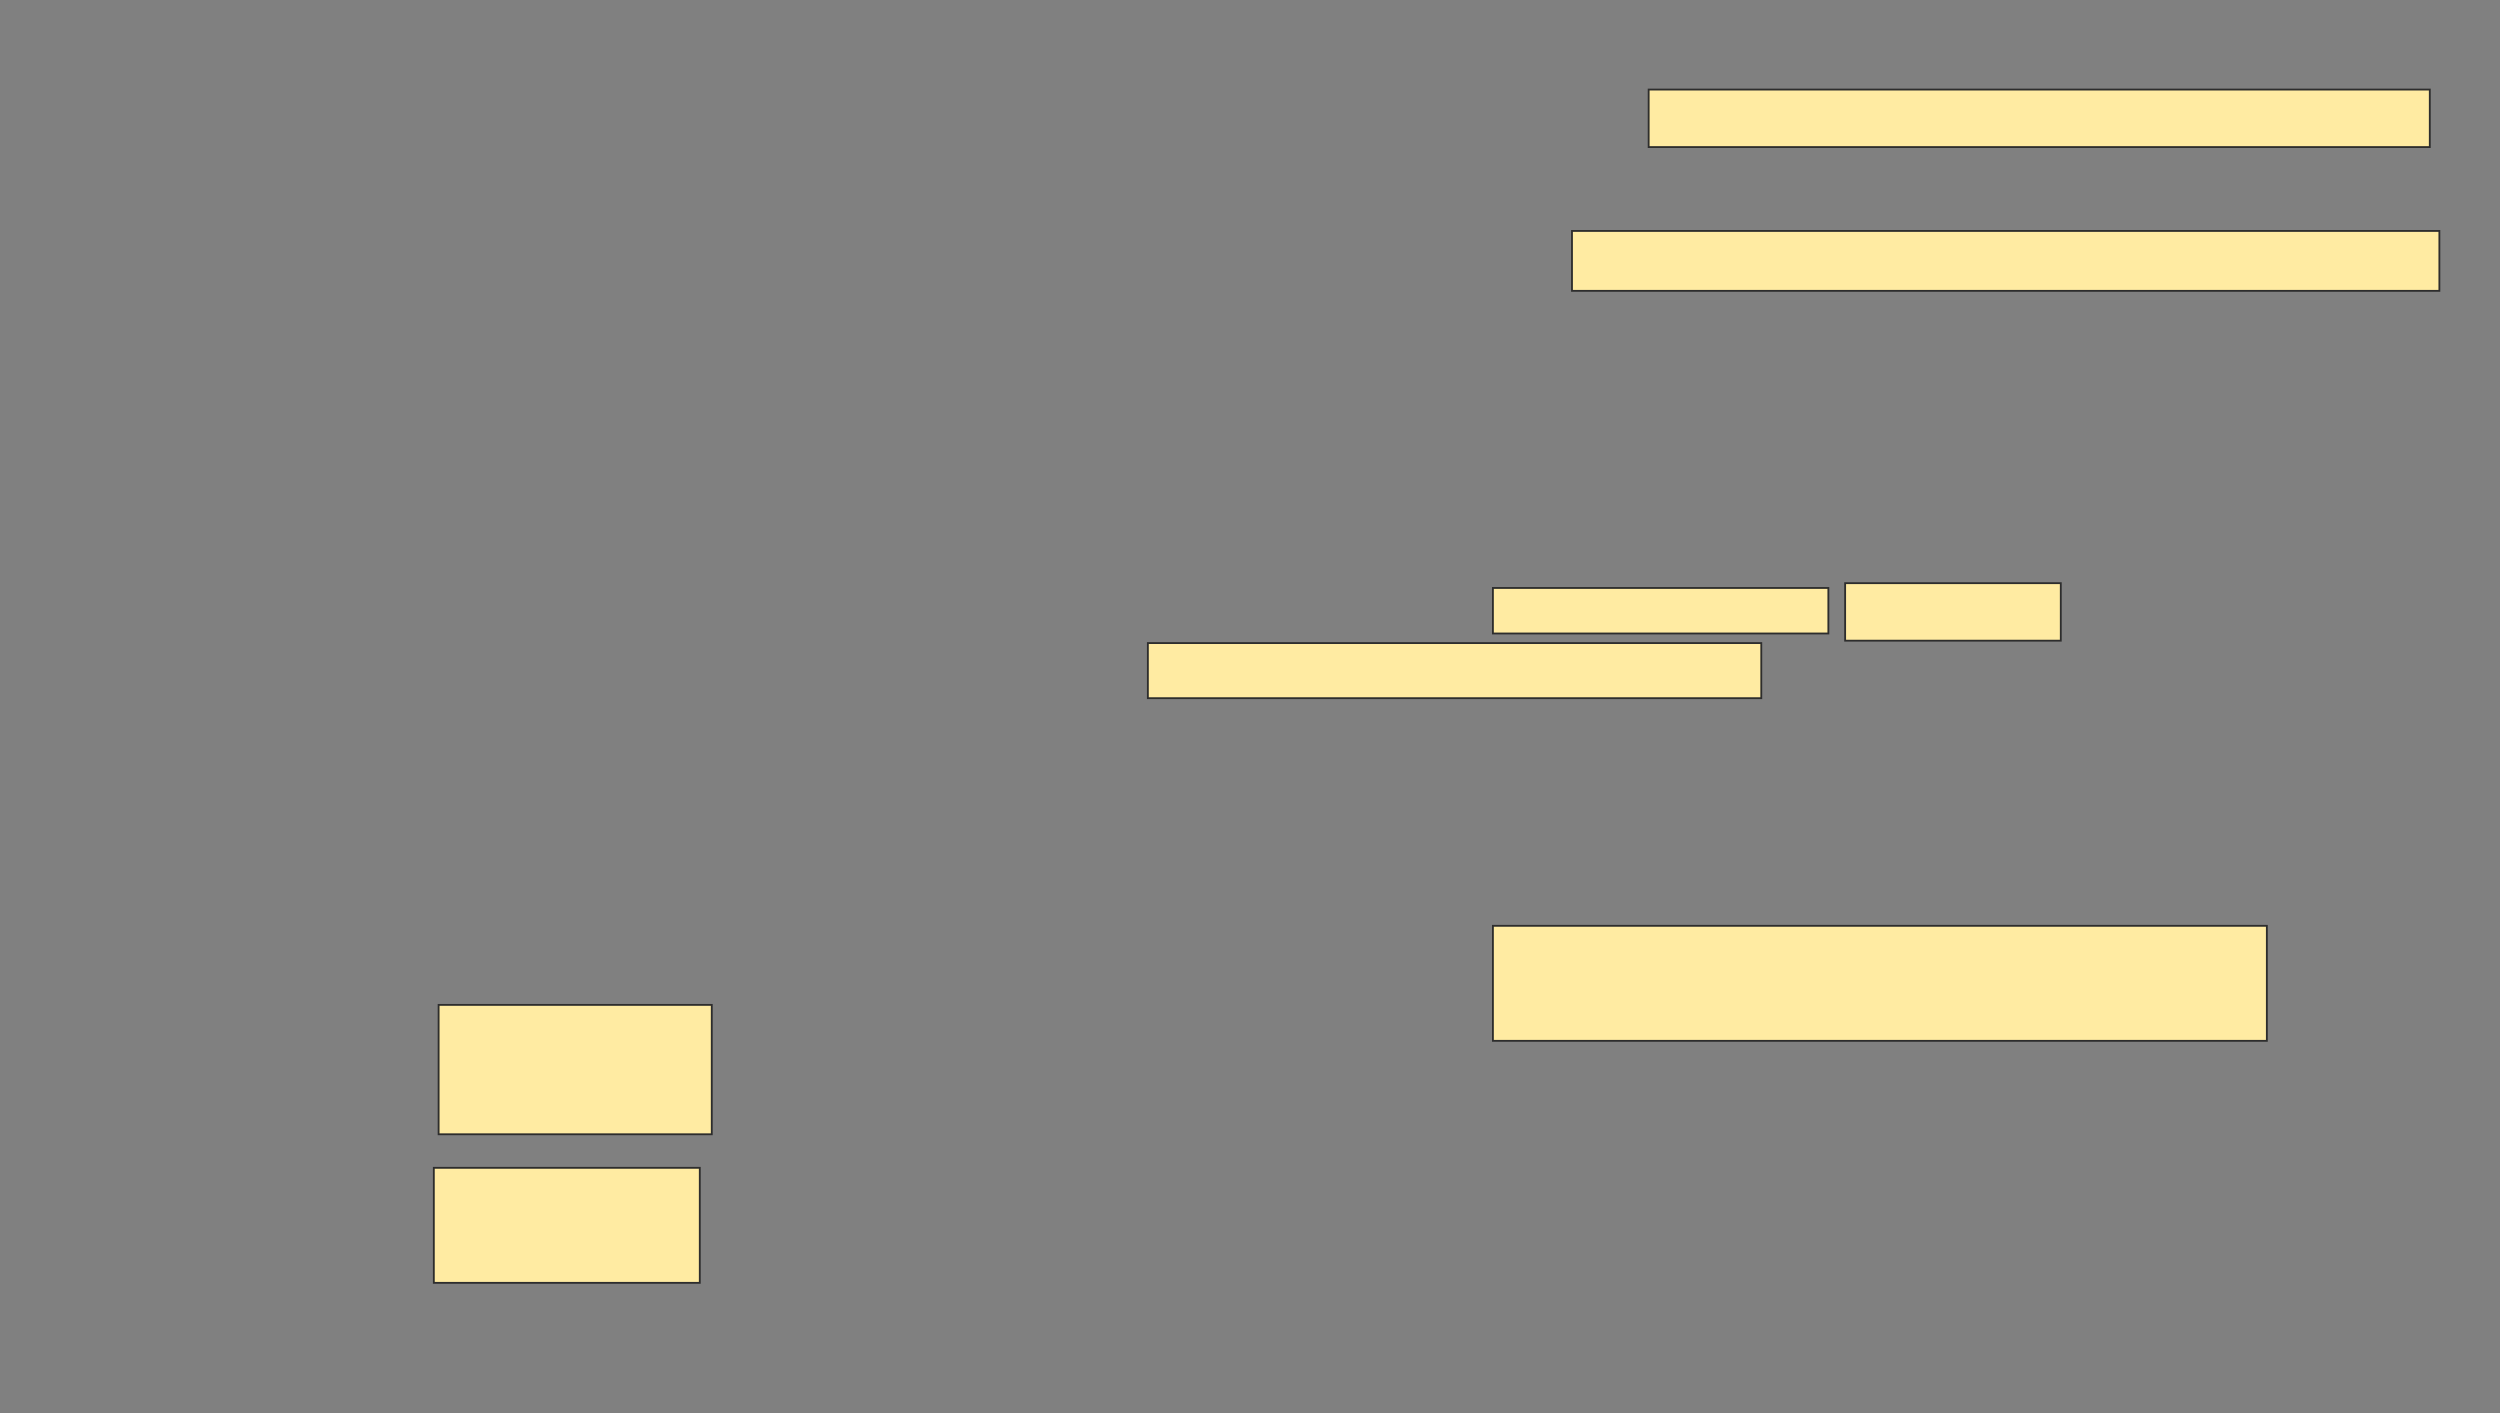 <svg xmlns="http://www.w3.org/2000/svg" width="1355" height="766">
 <rect width="100%" height="100%" fill="#808080" stroke="none"/>
 <!-- Created with Image Occlusion Enhanced -->
 <g>
  <title>Labels</title>
 </g>
 <g>
  <title>Masks</title>
  <g id="157aa7a4184141d299365a6a8f81c98c-ao-1">
   <rect height="31.169" width="423.377" y="48.545" x="893.571" stroke="#2D2D2D" fill="#FFEBA2"/>
   <rect height="32.468" width="470.13" y="125.169" x="852.013" stroke="#2D2D2D" fill="#FFEBA2"/>
   <g>
    <rect height="70.13" width="148.052" y="544.649" x="237.727" stroke="#2D2D2D" fill="#FFEBA2"/>
    <rect height="62.338" width="144.156" y="632.961" x="235.13" stroke="#2D2D2D" fill="#FFEBA2"/>
   </g>
  </g>
  
  <g id="157aa7a4184141d299365a6a8f81c98c-ao-3">
   <rect height="24.675" width="181.818" y="318.675" x="809.156" stroke="#2D2D2D" fill="#FFEBA2"/>
   <rect height="31.169" width="116.883" y="316.078" x="1000.065" stroke="#2D2D2D" fill="#FFEBA2"/>
   <rect height="29.87" width="332.468" y="348.545" x="622.143" stroke="#2D2D2D" fill="#FFEBA2"/>
   <rect height="62.338" width="419.481" y="501.792" x="809.156" stroke="#2D2D2D" fill="#FFEBA2"/>
  </g>
 </g>
</svg>